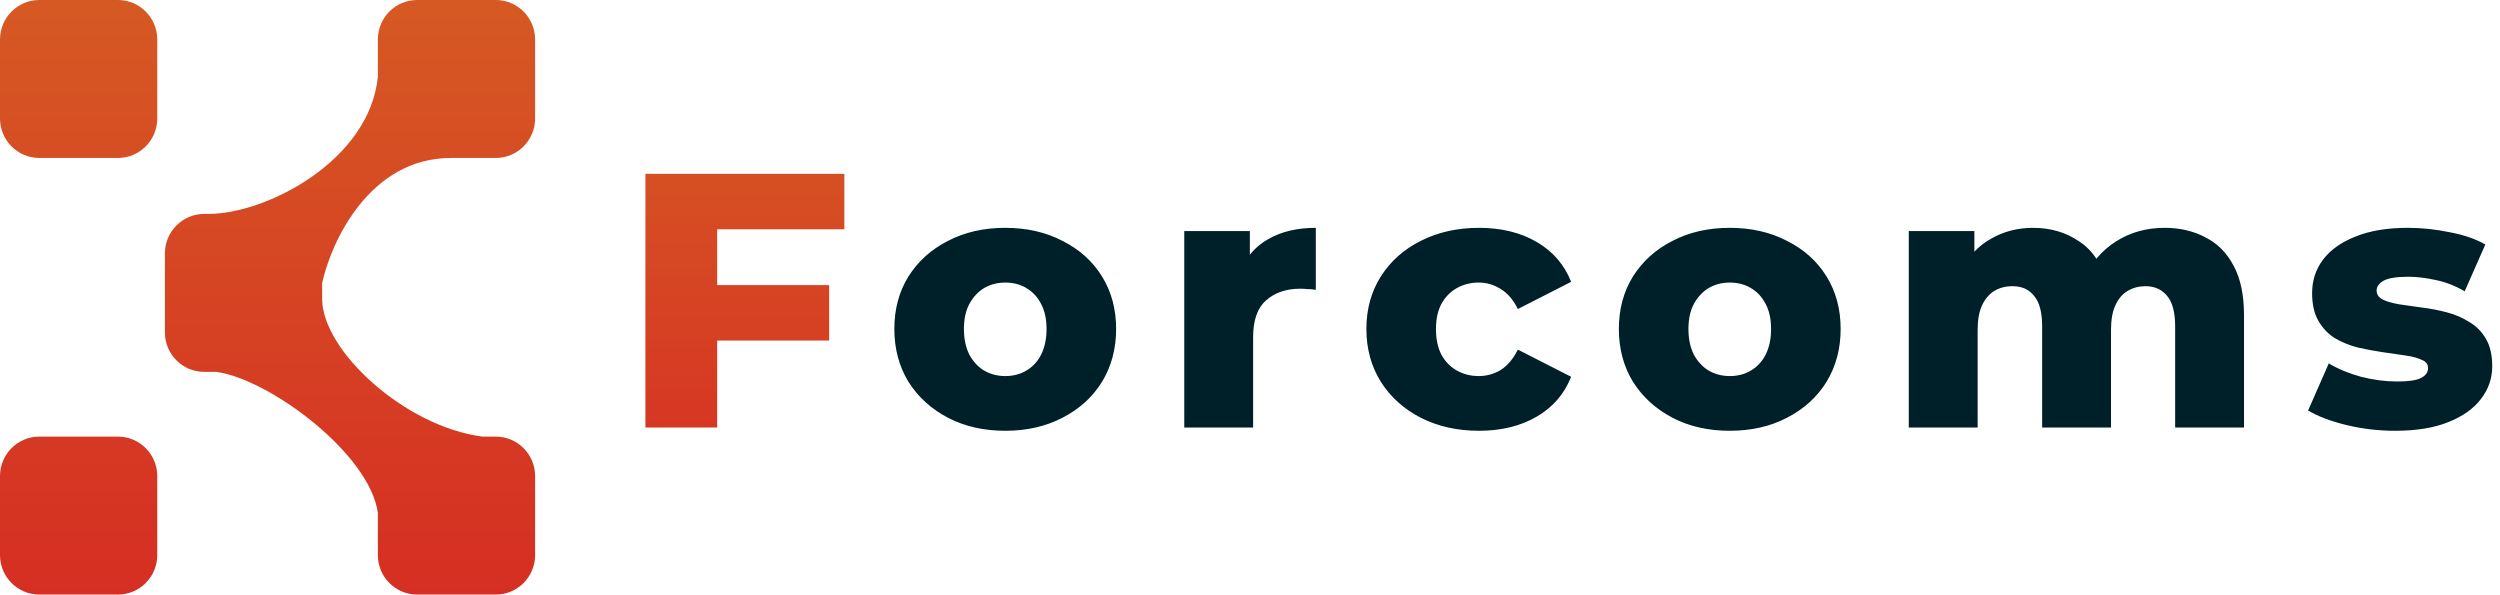 <svg width="883" height="210" viewBox="0 0 883 210" fill="none" xmlns="http://www.w3.org/2000/svg">
<path d="M251.512 100.696H292.856V120.28H251.512V100.696ZM253.304 151H227.96V61.4H298.232V80.984H253.304V151Z" fill="url(#paint0_linear_2140_6)"/>
<path d="M355.049 152.152C347.454 152.152 340.713 150.616 334.825 147.544C328.937 144.472 324.286 140.248 320.873 134.872C317.545 129.411 315.881 123.181 315.881 116.184C315.881 109.187 317.545 103 320.873 97.624C324.286 92.248 328.937 88.067 334.825 85.08C340.713 82.008 347.454 80.472 355.049 80.472C362.644 80.472 369.385 82.008 375.273 85.08C381.246 88.067 385.897 92.248 389.225 97.624C392.553 103 394.217 109.187 394.217 116.184C394.217 123.181 392.553 129.411 389.225 134.872C385.897 140.248 381.246 144.472 375.273 147.544C369.385 150.616 362.644 152.152 355.049 152.152ZM355.049 132.824C357.865 132.824 360.34 132.184 362.473 130.904C364.692 129.624 366.441 127.747 367.721 125.272C369.001 122.712 369.641 119.683 369.641 116.184C369.641 112.685 369.001 109.741 367.721 107.352C366.441 104.877 364.692 103 362.473 101.72C360.34 100.44 357.865 99.8 355.049 99.8C352.318 99.8 349.844 100.44 347.625 101.72C345.492 103 343.742 104.877 342.377 107.352C341.097 109.741 340.457 112.685 340.457 116.184C340.457 119.683 341.097 122.712 342.377 125.272C343.742 127.747 345.492 129.624 347.625 130.904C349.844 132.184 352.318 132.824 355.049 132.824ZM418.283 151V81.624H441.451V101.848L437.995 96.088C440.043 90.883 443.371 87 447.979 84.44C452.587 81.795 458.176 80.472 464.747 80.472V102.36C463.638 102.189 462.656 102.104 461.803 102.104C461.035 102.019 460.182 101.976 459.243 101.976C454.294 101.976 450.283 103.341 447.211 106.072C444.139 108.717 442.603 113.069 442.603 119.128V151H418.283ZM522.414 152.152C514.734 152.152 507.865 150.616 501.806 147.544C495.833 144.472 491.139 140.248 487.726 134.872C484.313 129.411 482.606 123.181 482.606 116.184C482.606 109.187 484.313 103 487.726 97.624C491.139 92.248 495.833 88.067 501.806 85.08C507.865 82.008 514.734 80.472 522.414 80.472C530.265 80.472 537.049 82.136 542.766 85.464C548.483 88.792 552.537 93.485 554.926 99.544L536.11 109.144C534.489 105.901 532.483 103.555 530.094 102.104C527.705 100.568 525.102 99.8 522.286 99.8C519.47 99.8 516.91 100.44 514.606 101.72C512.302 103 510.467 104.877 509.102 107.352C507.822 109.741 507.182 112.685 507.182 116.184C507.182 119.768 507.822 122.797 509.102 125.272C510.467 127.747 512.302 129.624 514.606 130.904C516.91 132.184 519.47 132.824 522.286 132.824C525.102 132.824 527.705 132.099 530.094 130.648C532.483 129.112 534.489 126.723 536.11 123.48L554.926 133.08C552.537 139.139 548.483 143.832 542.766 147.16C537.049 150.488 530.265 152.152 522.414 152.152ZM610.949 152.152C603.354 152.152 596.613 150.616 590.725 147.544C584.837 144.472 580.186 140.248 576.773 134.872C573.445 129.411 571.781 123.181 571.781 116.184C571.781 109.187 573.445 103 576.773 97.624C580.186 92.248 584.837 88.067 590.725 85.08C596.613 82.008 603.354 80.472 610.949 80.472C618.544 80.472 625.285 82.008 631.173 85.08C637.146 88.067 641.797 92.248 645.125 97.624C648.453 103 650.117 109.187 650.117 116.184C650.117 123.181 648.453 129.411 645.125 134.872C641.797 140.248 637.146 144.472 631.173 147.544C625.285 150.616 618.544 152.152 610.949 152.152ZM610.949 132.824C613.765 132.824 616.24 132.184 618.373 130.904C620.592 129.624 622.341 127.747 623.621 125.272C624.901 122.712 625.541 119.683 625.541 116.184C625.541 112.685 624.901 109.741 623.621 107.352C622.341 104.877 620.592 103 618.373 101.72C616.24 100.44 613.765 99.8 610.949 99.8C608.218 99.8 605.744 100.44 603.525 101.72C601.392 103 599.642 104.877 598.277 107.352C596.997 109.741 596.357 112.685 596.357 116.184C596.357 119.683 596.997 122.712 598.277 125.272C599.642 127.747 601.392 129.624 603.525 130.904C605.744 132.184 608.218 132.824 610.949 132.824ZM764.551 80.472C769.927 80.472 774.706 81.581 778.887 83.8C783.154 85.933 786.482 89.261 788.871 93.784C791.346 98.307 792.583 104.152 792.583 111.32V151H768.263V115.288C768.263 110.339 767.324 106.755 765.447 104.536C763.57 102.232 761.01 101.08 757.767 101.08C755.463 101.08 753.372 101.635 751.495 102.744C749.618 103.853 748.167 105.56 747.143 107.864C746.119 110.083 745.607 112.984 745.607 116.568V151H721.287V115.288C721.287 110.339 720.348 106.755 718.471 104.536C716.679 102.232 714.119 101.08 710.791 101.08C708.402 101.08 706.268 101.635 704.391 102.744C702.599 103.853 701.148 105.56 700.039 107.864C699.015 110.083 698.503 112.984 698.503 116.568V151H674.183V81.624H697.351V100.952L692.743 95.448C695.303 90.499 698.802 86.787 703.239 84.312C707.676 81.752 712.626 80.472 718.087 80.472C724.316 80.472 729.778 82.093 734.471 85.336C739.25 88.493 742.45 93.443 744.071 100.184L736.135 98.52C738.61 92.888 742.322 88.493 747.271 85.336C752.306 82.093 758.066 80.472 764.551 80.472ZM845.949 152.152C840.061 152.152 834.301 151.469 828.669 150.104C823.122 148.739 818.642 147.032 815.229 144.984L822.525 128.344C825.768 130.307 829.565 131.885 833.917 133.08C838.269 134.189 842.536 134.744 846.717 134.744C850.813 134.744 853.629 134.317 855.165 133.464C856.786 132.611 857.597 131.459 857.597 130.008C857.597 128.643 856.829 127.661 855.293 127.064C853.842 126.381 851.88 125.869 849.405 125.528C847.016 125.187 844.37 124.803 841.469 124.376C838.568 123.949 835.624 123.395 832.637 122.712C829.736 121.944 827.048 120.835 824.573 119.384C822.184 117.848 820.264 115.8 818.813 113.24C817.362 110.68 816.637 107.437 816.637 103.512C816.637 99.075 817.917 95.149 820.477 91.736C823.122 88.237 826.962 85.507 831.997 83.544C837.032 81.496 843.176 80.472 850.429 80.472C855.293 80.472 860.2 80.984 865.149 82.008C870.184 82.947 874.408 84.397 877.821 86.36L870.525 102.872C867.112 100.909 863.698 99.587 860.285 98.904C856.872 98.136 853.629 97.752 850.557 97.752C846.461 97.752 843.56 98.221 841.853 99.16C840.232 100.099 839.421 101.251 839.421 102.616C839.421 103.981 840.146 105.048 841.597 105.816C843.048 106.499 844.968 107.053 847.357 107.48C849.832 107.821 852.52 108.205 855.421 108.632C858.322 108.973 861.224 109.528 864.125 110.296C867.112 111.064 869.8 112.216 872.189 113.752C874.664 115.203 876.626 117.208 878.077 119.768C879.528 122.243 880.253 125.443 880.253 129.368C880.253 133.635 878.93 137.475 876.285 140.888C873.725 144.301 869.885 147.032 864.765 149.08C859.73 151.128 853.458 152.152 845.949 152.152Z" fill="#002029"/>
<path d="M13.886 0C6.217 0 0 6.245 0 13.948V41.845C0 49.548 6.217 55.793 13.886 55.793H41.657C49.326 55.793 55.543 49.548 55.543 41.845V13.948C55.543 6.245 49.326 0 41.657 0H13.886Z" fill="url(#paint1_linear_2140_6)"/>
<path d="M13.886 154.207C6.217 154.207 0 160.452 0 168.155V196.052C0 203.755 6.217 210 13.886 210H41.657C49.326 210 55.543 203.755 55.543 196.052V168.155C55.543 160.452 49.326 154.207 41.657 154.207H13.886Z" fill="url(#paint2_linear_2140_6)"/>
<path d="M133.457 13.948C133.457 6.245 139.674 0 147.343 0H175.114C182.783 0 189 6.245 189 13.948V41.845C189 49.548 182.783 55.793 175.114 55.793H159.3C130.603 55.793 117 85.239 113.786 99.963V105.63C113.838 123.845 143.009 150.68 170.388 154.207H175.114C182.783 154.207 189 160.452 189 168.155V196.052C189 203.755 182.783 210 175.114 210H147.343C139.674 210 133.457 203.755 133.457 196.052V181.137C130.53 160.098 94.984 133.849 76.383 131.347H72.129C64.46 131.347 58.243 125.102 58.243 117.399V89.502C58.243 81.798 64.46 75.553 72.129 75.553H73.671C94.013 75.553 130.491 56.815 133.457 27.127V13.948Z" fill="url(#paint3_linear_2140_6)"/>
<defs>
<linearGradient id="paint0_linear_2140_6" x1="551" y1="27" x2="551" y2="183" gradientUnits="userSpaceOnUse">
<stop stop-color="#D65923"/>
<stop offset="1" stop-color="#D62E23"/>
</linearGradient>
<linearGradient id="paint1_linear_2140_6" x1="94.5" y1="0" x2="94.5" y2="210" gradientUnits="userSpaceOnUse">
<stop stop-color="#D65923"/>
<stop offset="1" stop-color="#D62E23"/>
</linearGradient>
<linearGradient id="paint2_linear_2140_6" x1="94.5" y1="0" x2="94.5" y2="210" gradientUnits="userSpaceOnUse">
<stop stop-color="#D65923"/>
<stop offset="1" stop-color="#D62E23"/>
</linearGradient>
<linearGradient id="paint3_linear_2140_6" x1="94.5" y1="0" x2="94.5" y2="210" gradientUnits="userSpaceOnUse">
<stop stop-color="#D65923"/>
<stop offset="1" stop-color="#D62E23"/>
</linearGradient>
</defs>
</svg>
